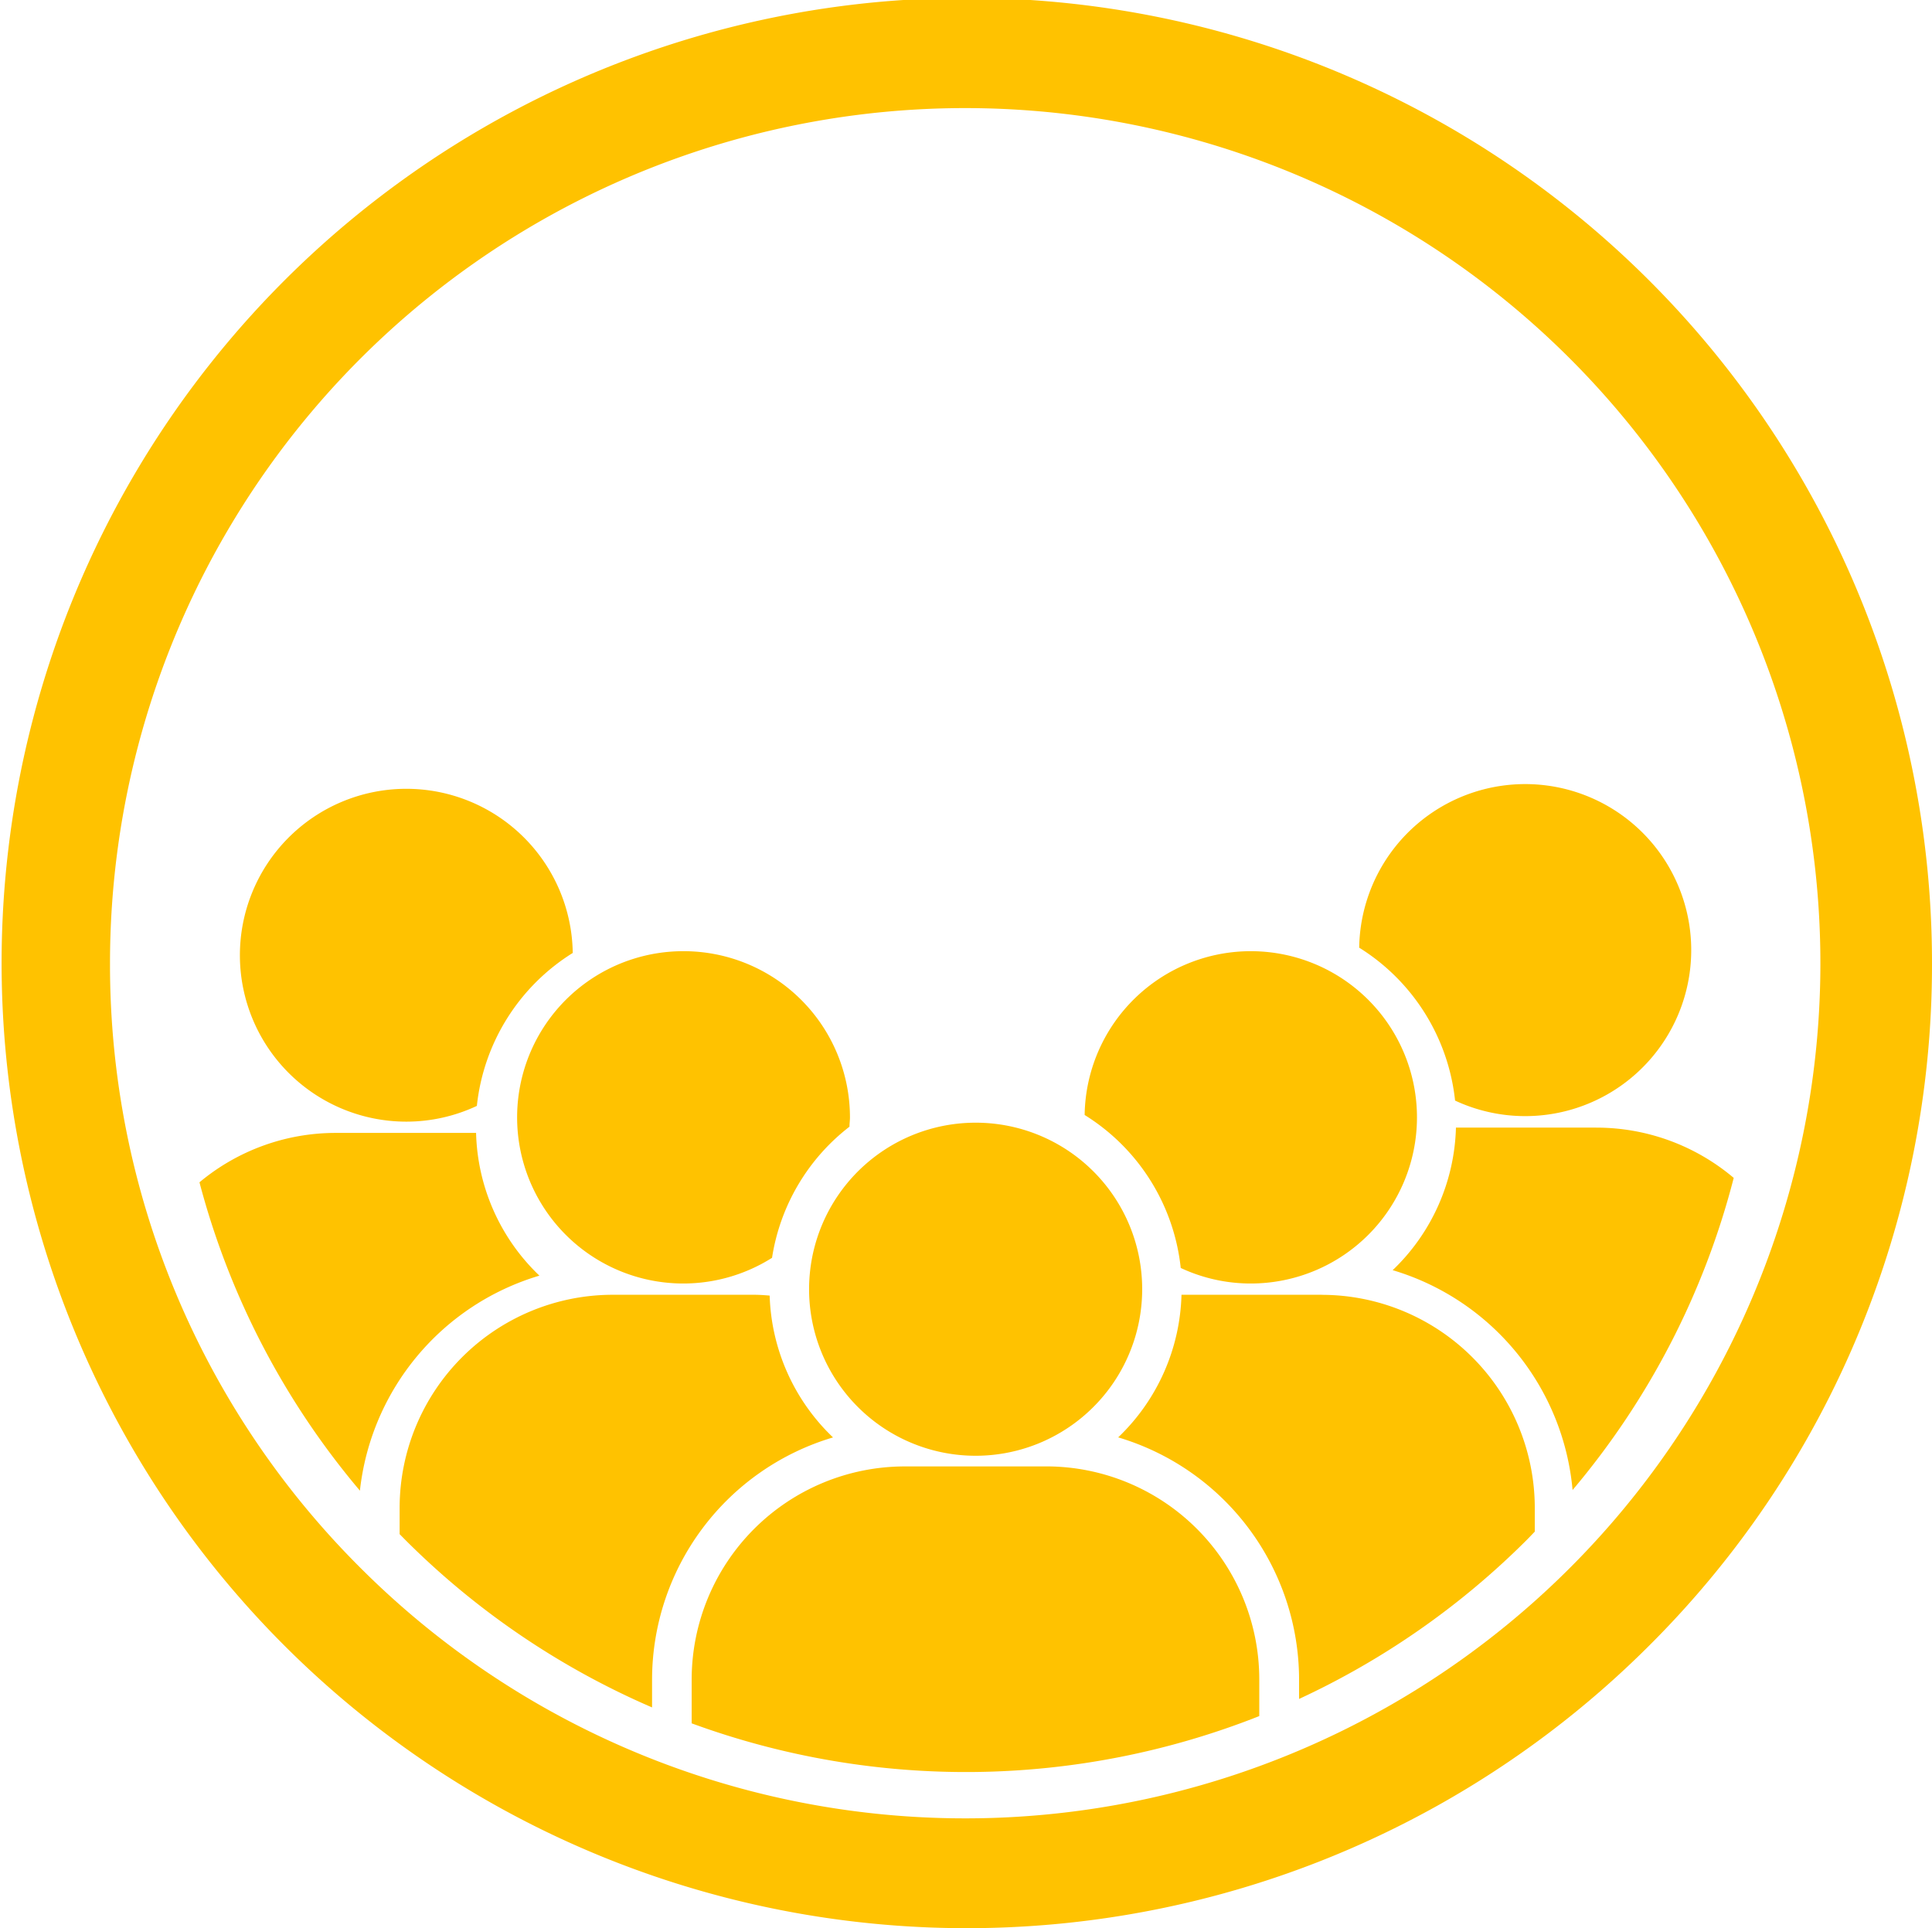 <svg xmlns="http://www.w3.org/2000/svg" width="66.493" height="66.368" viewBox="0 0 66.493 66.368">
  <g id="surface1" transform="translate(-250.121 -192.617)">
    <path id="Path_220" data-name="Path 220" d="M310.713,305.718a5.719,5.719,0,1,0-5.726-5.8,7.079,7.079,0,0,1,3.307,5.265A5.682,5.682,0,0,0,310.713,305.718ZM291.181,294.28a5.719,5.719,0,1,0,3.047,10.554,7.065,7.065,0,0,1,2.665-4.513c0-.108.017-.214.017-.321A5.725,5.725,0,0,0,291.181,294.28Zm23.255-.121a7.083,7.083,0,0,1,3.3,5.263,5.714,5.714,0,1,0-3.3-5.263ZM306.967,305.9a5.732,5.732,0,1,1-5.733-5.717A5.728,5.728,0,0,1,306.967,305.9Zm6.179.206H308.32a7.043,7.043,0,0,1-2.179,4.908,8.708,8.708,0,0,1,6.226,8.329v.674a27.348,27.348,0,0,0,7.822-5.459c.1-.1.194-.2.29-.3v-.833A7.337,7.337,0,0,0,313.146,306.108Zm9.446-5.755h-4.826a7.037,7.037,0,0,1-2.178,4.908,8.713,8.713,0,0,1,6.192,7.567,27.126,27.126,0,0,0,5.546-10.743A7.314,7.314,0,0,0,322.592,300.353Zm-26.267,10.663a7.047,7.047,0,0,1-2.179-4.88c-.176-.015-.356-.028-.538-.028h-4.861a7.339,7.339,0,0,0-7.336,7.323v.916l.21.213a27.312,27.312,0,0,0,8.478,5.751v-.966A8.706,8.706,0,0,1,296.326,311.016Zm7.34,1H298.8a7.34,7.34,0,0,0-7.338,7.323v1.52a27.423,27.423,0,0,0,19.535-.25v-1.271A7.334,7.334,0,0,0,303.665,312.013Zm-22.017-11.867a5.711,5.711,0,0,0,2.421-.542,7.082,7.082,0,0,1,3.3-5.264,5.728,5.728,0,1,0-5.725,5.806Zm4.573,5.3a7.034,7.034,0,0,1-2.179-4.912h-4.826a7.309,7.309,0,0,0-4.694,1.7,27.139,27.139,0,0,0,5.522,10.613,8.711,8.711,0,0,1,6.177-7.4" transform="translate(-17.536 -68.924)" fill="#ffc200"/>
    <g id="Group_100" data-name="Group 100" transform="translate(250.121 192.617)">
      <path id="Path_221" data-name="Path 221" d="M253.907,225.8a29.433,29.433,0,1,1,8.629,20.791A29.288,29.288,0,0,1,253.907,225.8Zm62.707,0a33.219,33.219,0,1,0-9.739,23.463,33.051,33.051,0,0,0,9.739-23.463" transform="translate(-250.121 -192.617)" fill="#ffc200" fill-rule="evenodd"/>
    </g>
  </g>
</svg>
